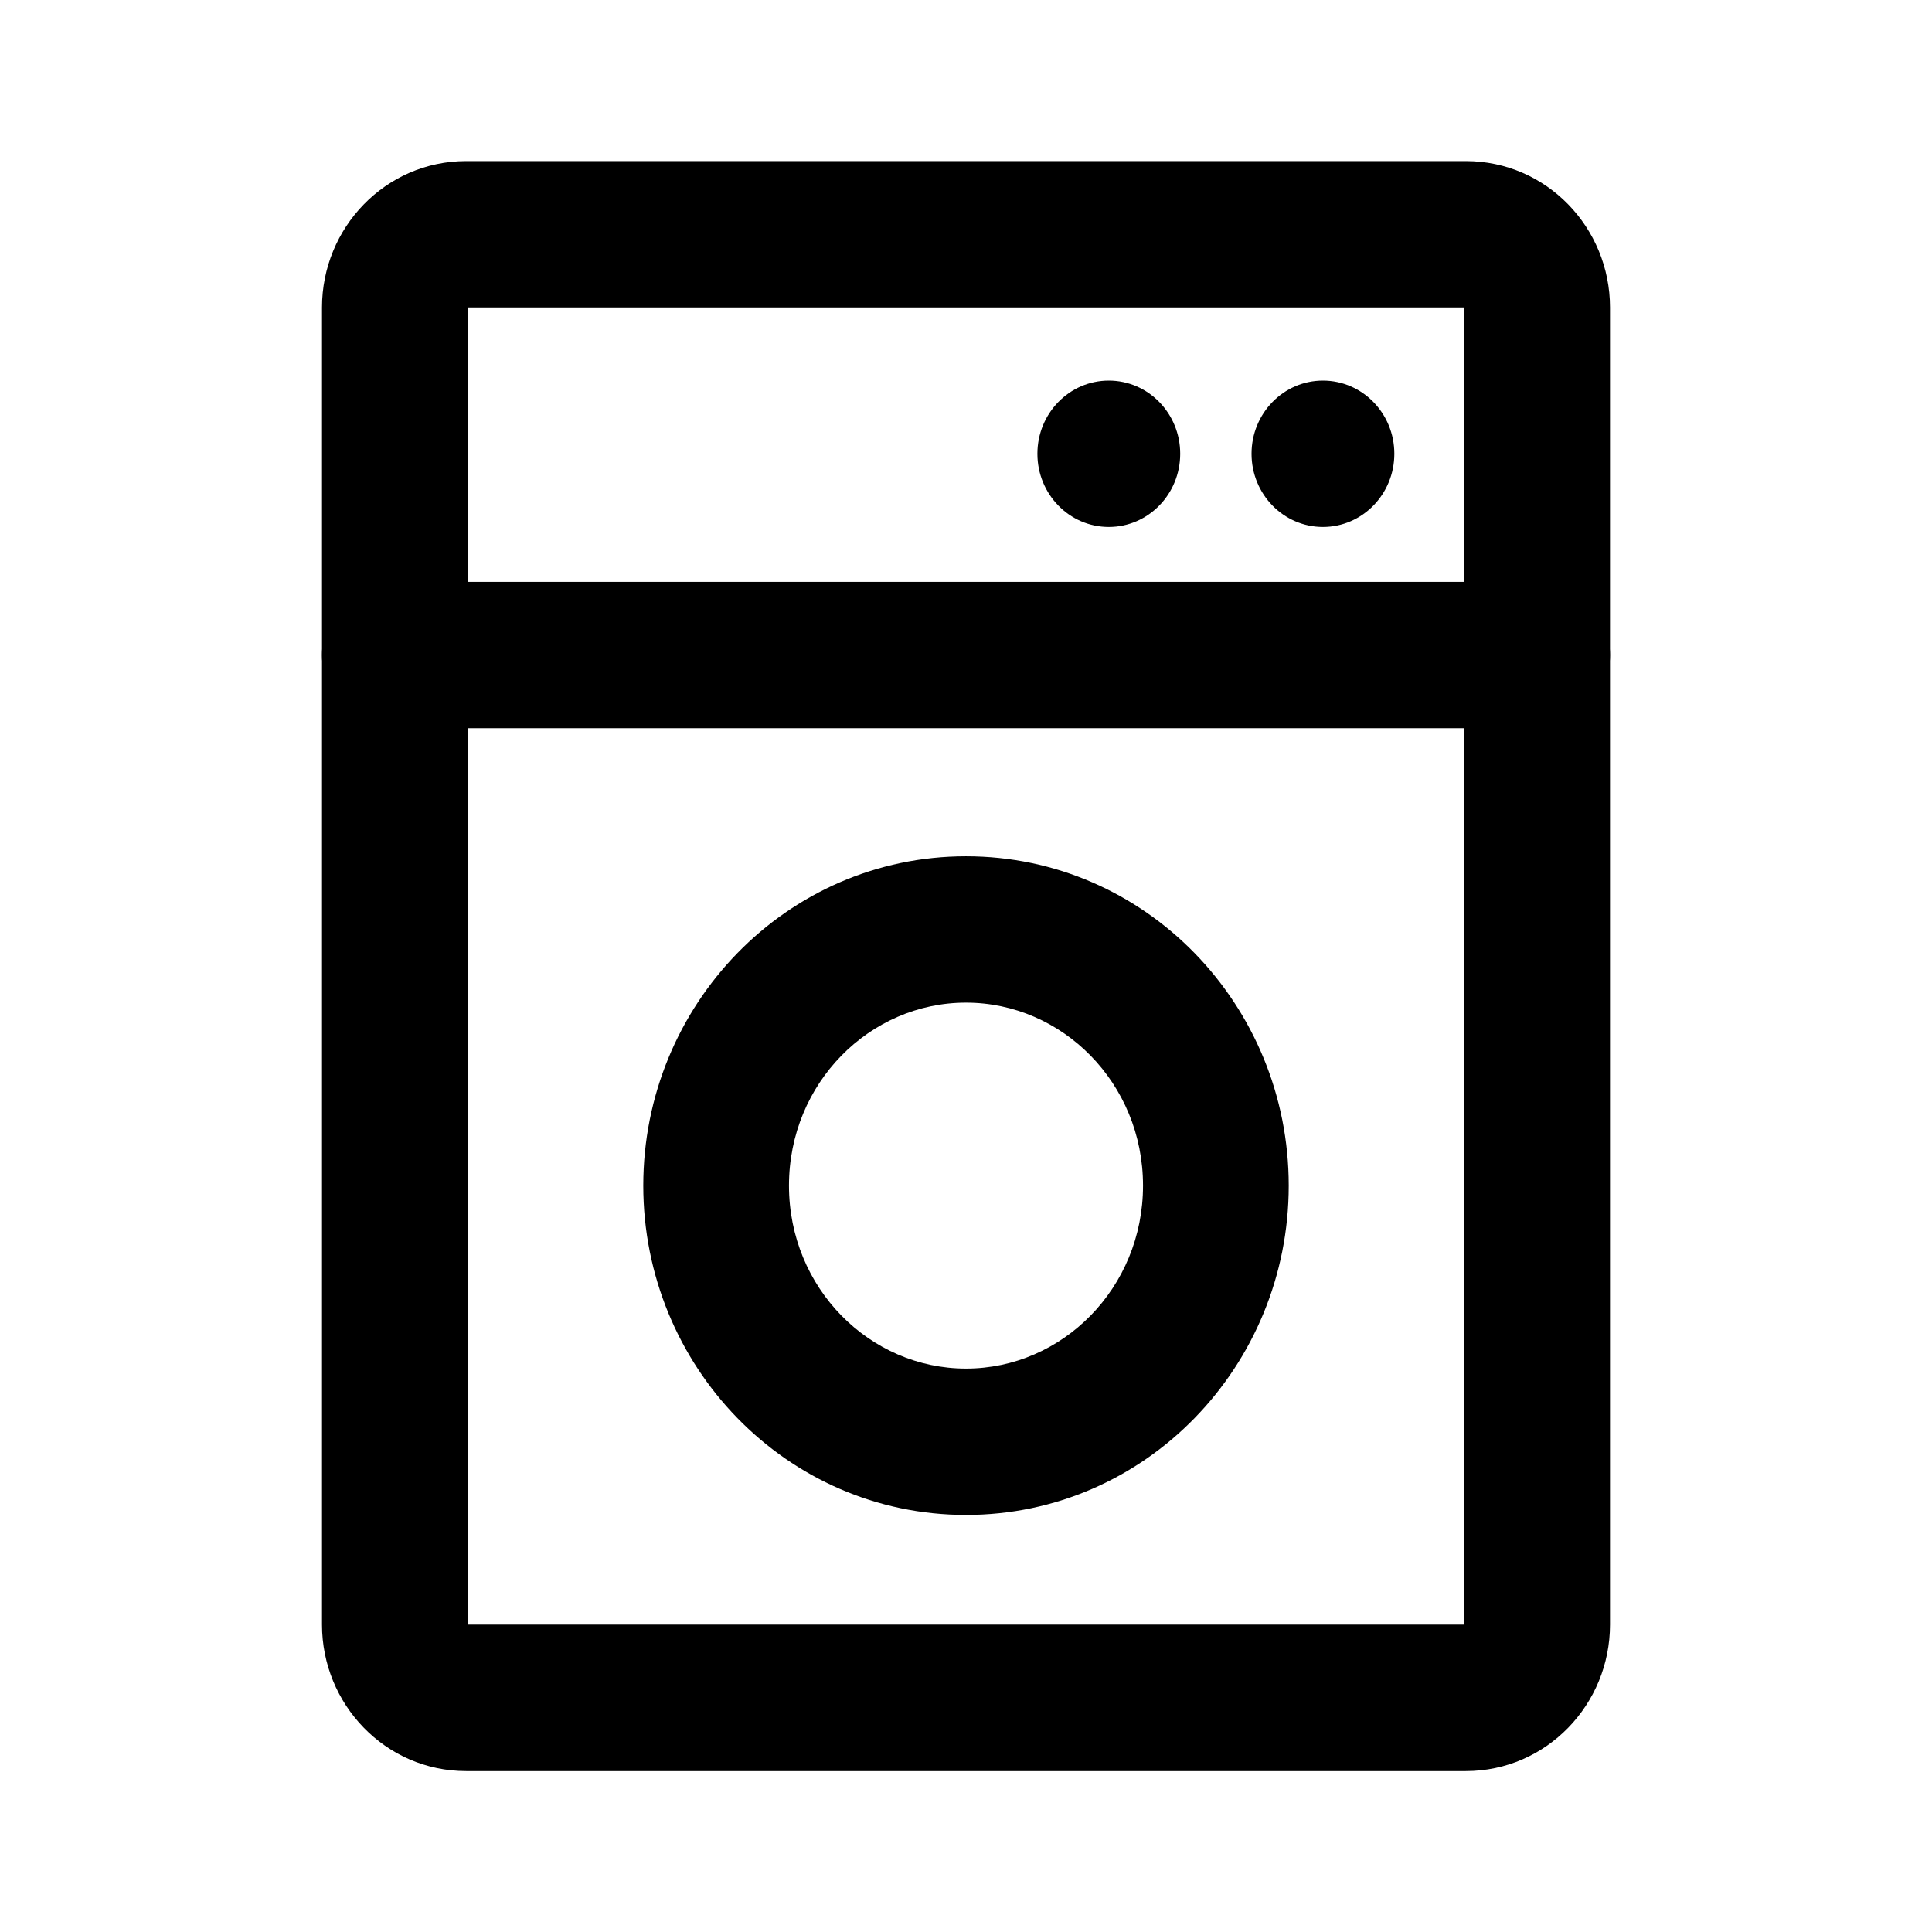 <svg width="24" height="24" viewBox="0 0 24 24" fill="none" xmlns="http://www.w3.org/2000/svg">
<path fill-rule="evenodd" clip-rule="evenodd" d="M5.811 3.819V20.182H18.189V3.819H5.811ZM4 3.819C4 2.832 4.785 2.001 5.792 2.001H18.208C19.215 2.001 20 2.832 20 3.819V20.182C20 21.169 19.215 22.001 18.208 22.001H5.792C4.785 22.001 4 21.169 4 20.182V3.819Z" fill="black"/>
<path fill-rule="evenodd" clip-rule="evenodd" d="M4 8.137C4 7.635 4.405 7.228 4.905 7.228H19.095C19.595 7.228 20 7.635 20 8.137C20 8.639 19.595 9.046 19.095 9.046H4.905C4.405 9.046 4 8.639 4 8.137Z" fill="black"/>
<path d="M13.774 6.546C14.264 6.546 14.661 6.139 14.661 5.637C14.661 5.135 14.264 4.728 13.774 4.728C13.284 4.728 12.887 5.135 12.887 5.637C12.887 6.139 13.284 6.546 13.774 6.546Z" fill="black"/>
<path d="M16.434 6.546C16.924 6.546 17.321 6.139 17.321 5.637C17.321 5.135 16.924 4.728 16.434 4.728C15.944 4.728 15.547 5.135 15.547 5.637C15.547 6.139 15.944 6.546 16.434 6.546Z" fill="black"/>
<path fill-rule="evenodd" clip-rule="evenodd" d="M12 12.455C10.803 12.455 9.801 13.455 9.801 14.728C9.801 16.001 10.803 17.001 12 17.001C13.197 17.001 14.199 16.001 14.199 14.728C14.199 13.455 13.197 12.455 12 12.455ZM7.991 14.728C7.991 12.486 9.768 10.637 12 10.637C14.232 10.637 16.009 12.486 16.009 14.728C16.009 16.97 14.232 18.819 12 18.819C9.768 18.819 7.991 16.97 7.991 14.728Z" fill="black"/>
</svg>
